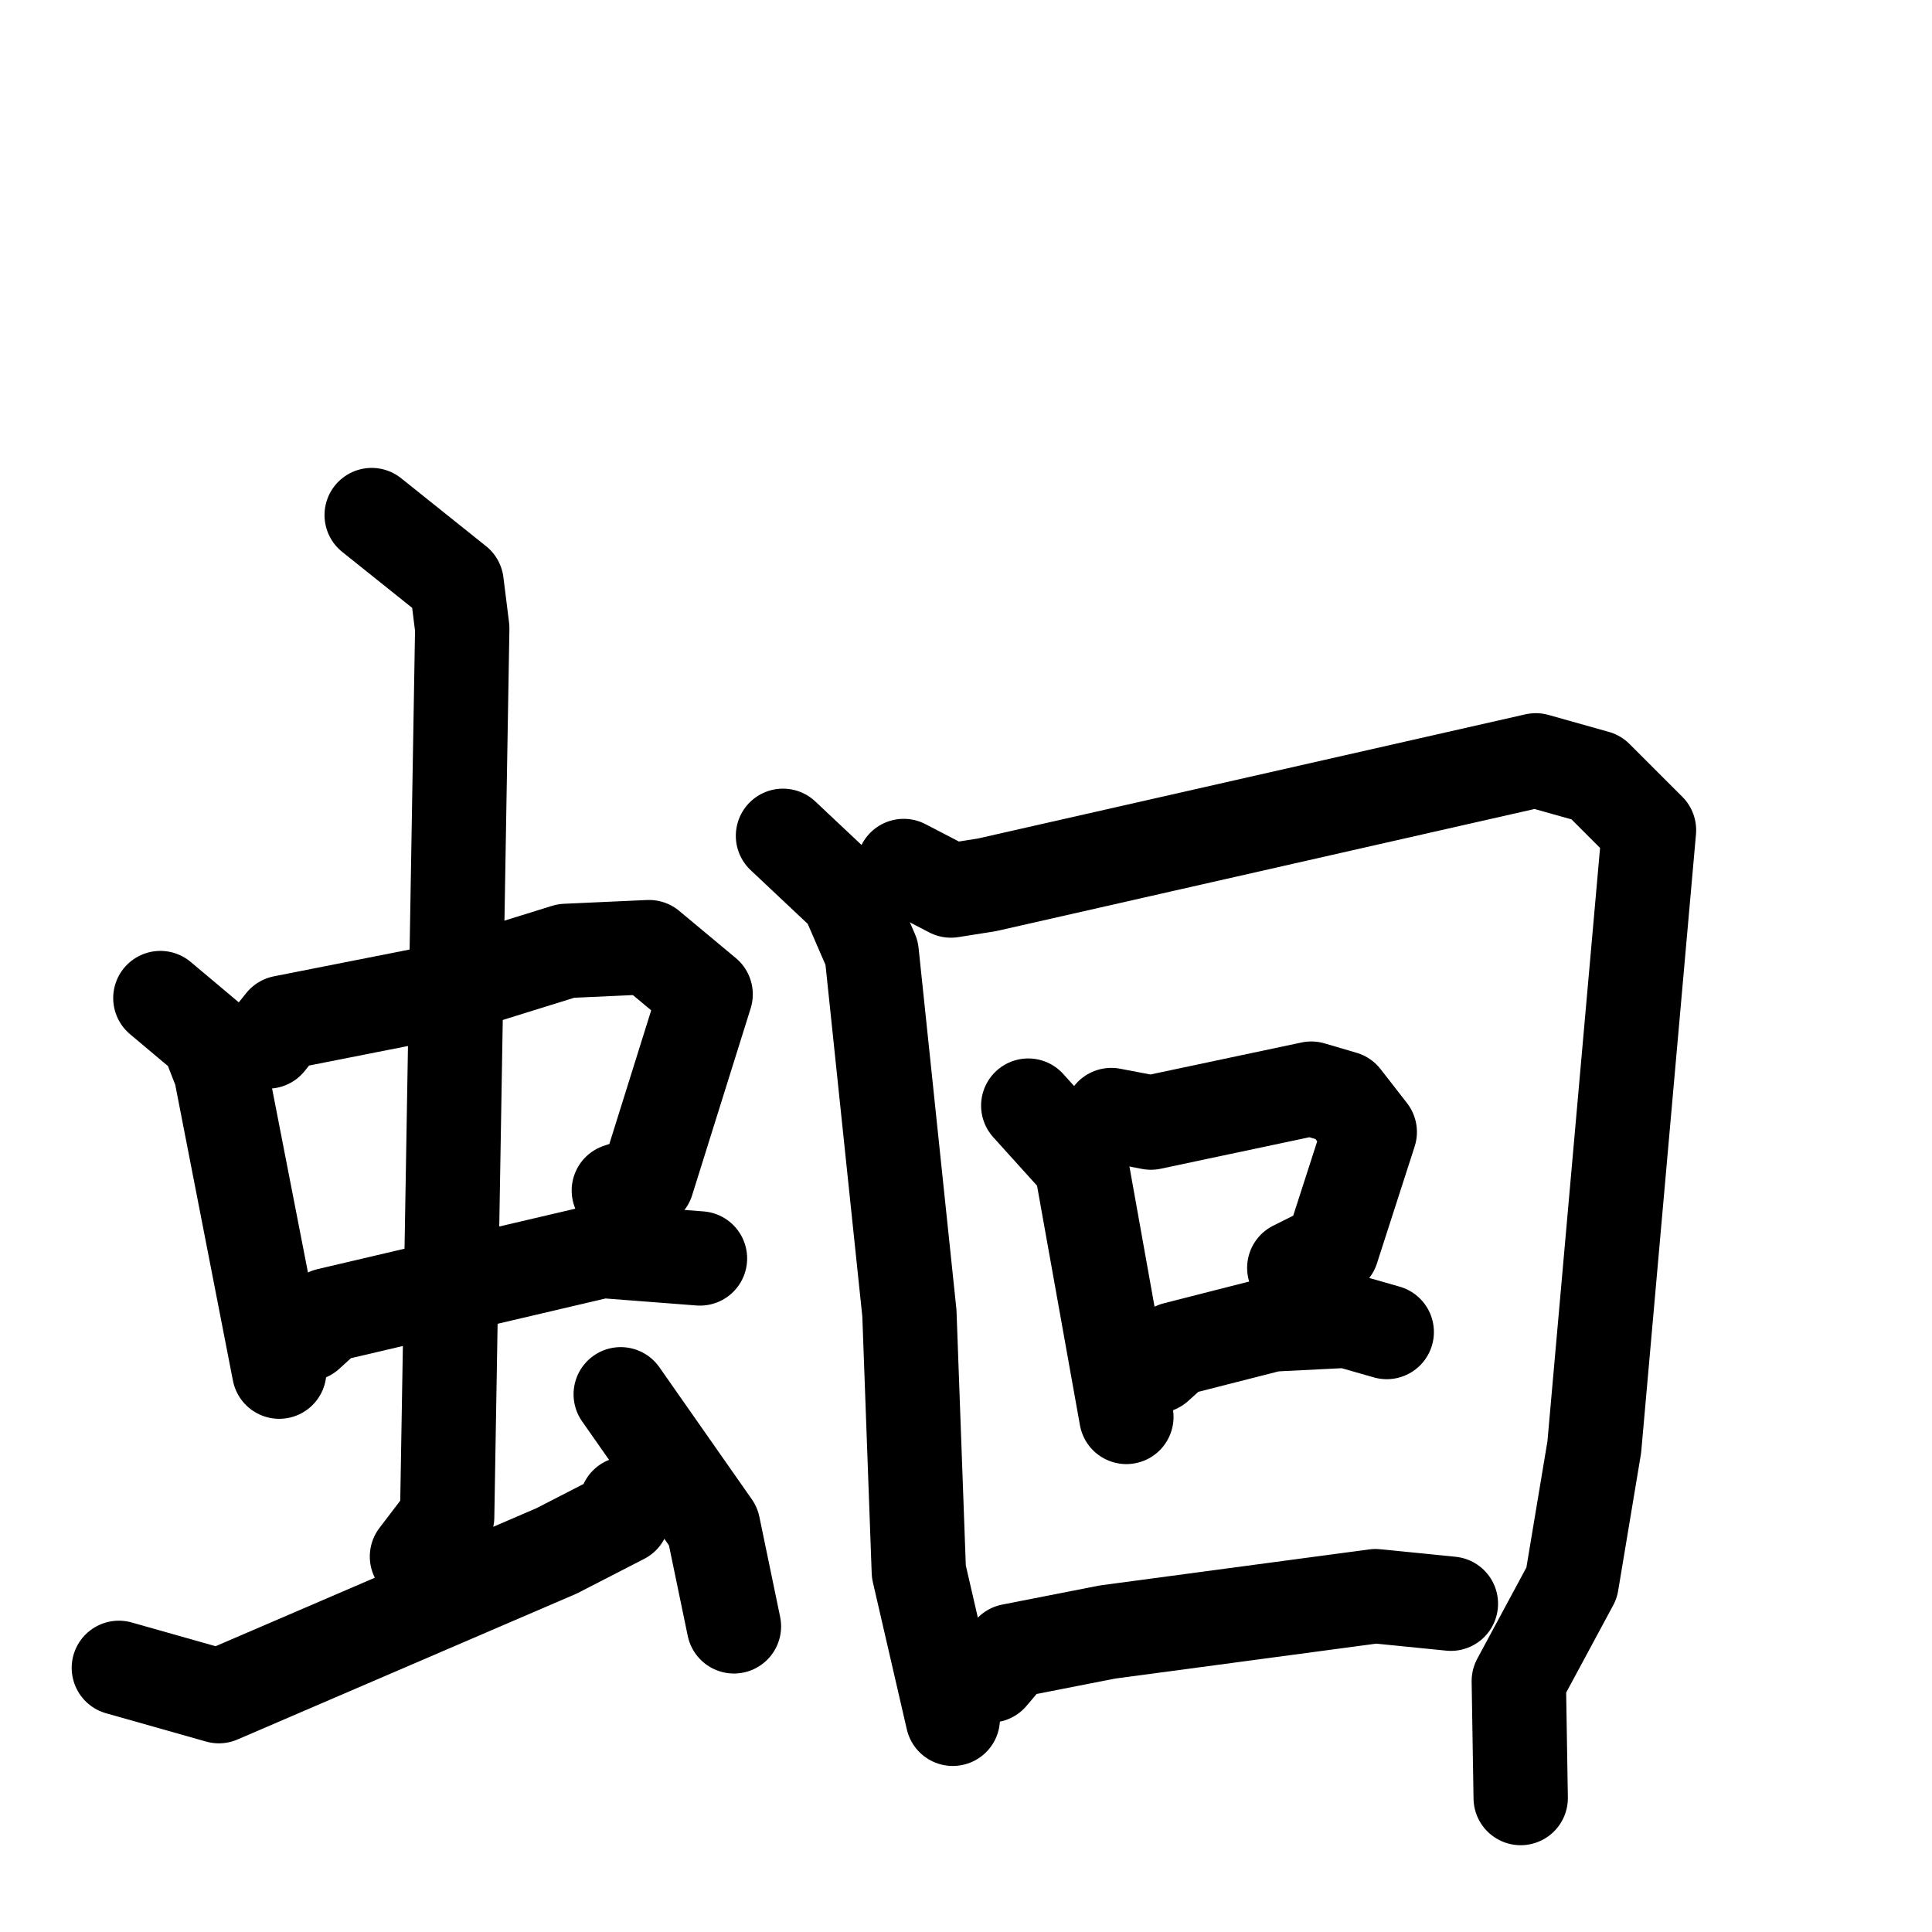 <svg xmlns="http://www.w3.org/2000/svg" viewBox="0 0 1024 1024">
  <g style="fill:none;stroke:#000000;stroke-width:50;stroke-linecap:round;stroke-linejoin:round;" transform="scale(1, 1) translate(0, 0)">
    <path d="M 85.0,529.0 L 110.0,550.0 L 117.0,568.0 L 148.0,727.0"/>
    <path d="M 142.0,552.0 L 150.0,542.0 L 226.0,527.0 L 300.0,504.0 L 344.0,502.0 L 374.0,527.0 L 343.0,626.0 L 328.0,631.0"/>
    <path d="M 163.0,707.0 L 174.0,697.0 L 319.0,663.0 L 371.0,667.0"/>
    <path d="M 197.0,273.0 L 242.0,309.0 L 245.0,333.0 L 237.0,804.0 L 221.0,825.0"/>
    <path d="M 63.0,884.0 L 116.0,899.0 L 295.0,822.0 L 330.0,804.0 L 332.0,797.0"/>
    <path d="M 329.0,739.0 L 378.0,809.0 L 389.0,862.0"/>
    <path d="M 415.0,443.0 L 449.0,475.0 L 462.0,505.0 L 482.0,696.0 L 487.0,833.0 L 505.0,911.0"/>
    <path d="M 479.0,459.0 L 504.0,472.0 L 523.0,469.0 L 814.0,403.0 L 846.0,412.0 L 874.0,440.0 L 845.0,767.0 L 833.0,839.0 L 805.0,891.0 L 806.0,953.0"/>
    <path d="M 545.0,586.0 L 573.0,617.0 L 597.0,751.0"/>
    <path d="M 589.0,591.0 L 610.0,595.0 L 695.0,577.0 L 712.0,582.0 L 726.0,600.0 L 706.0,662.0 L 686.0,672.0"/>
    <path d="M 613.0,724.0 L 623.0,715.0 L 674.0,702.0 L 714.0,700.0 L 735.0,706.0"/>
    <path d="M 525.0,888.0 L 536.0,875.0 L 587.0,865.0 L 729.0,846.0 L 769.0,850.0"/>
  </g>
</svg>
